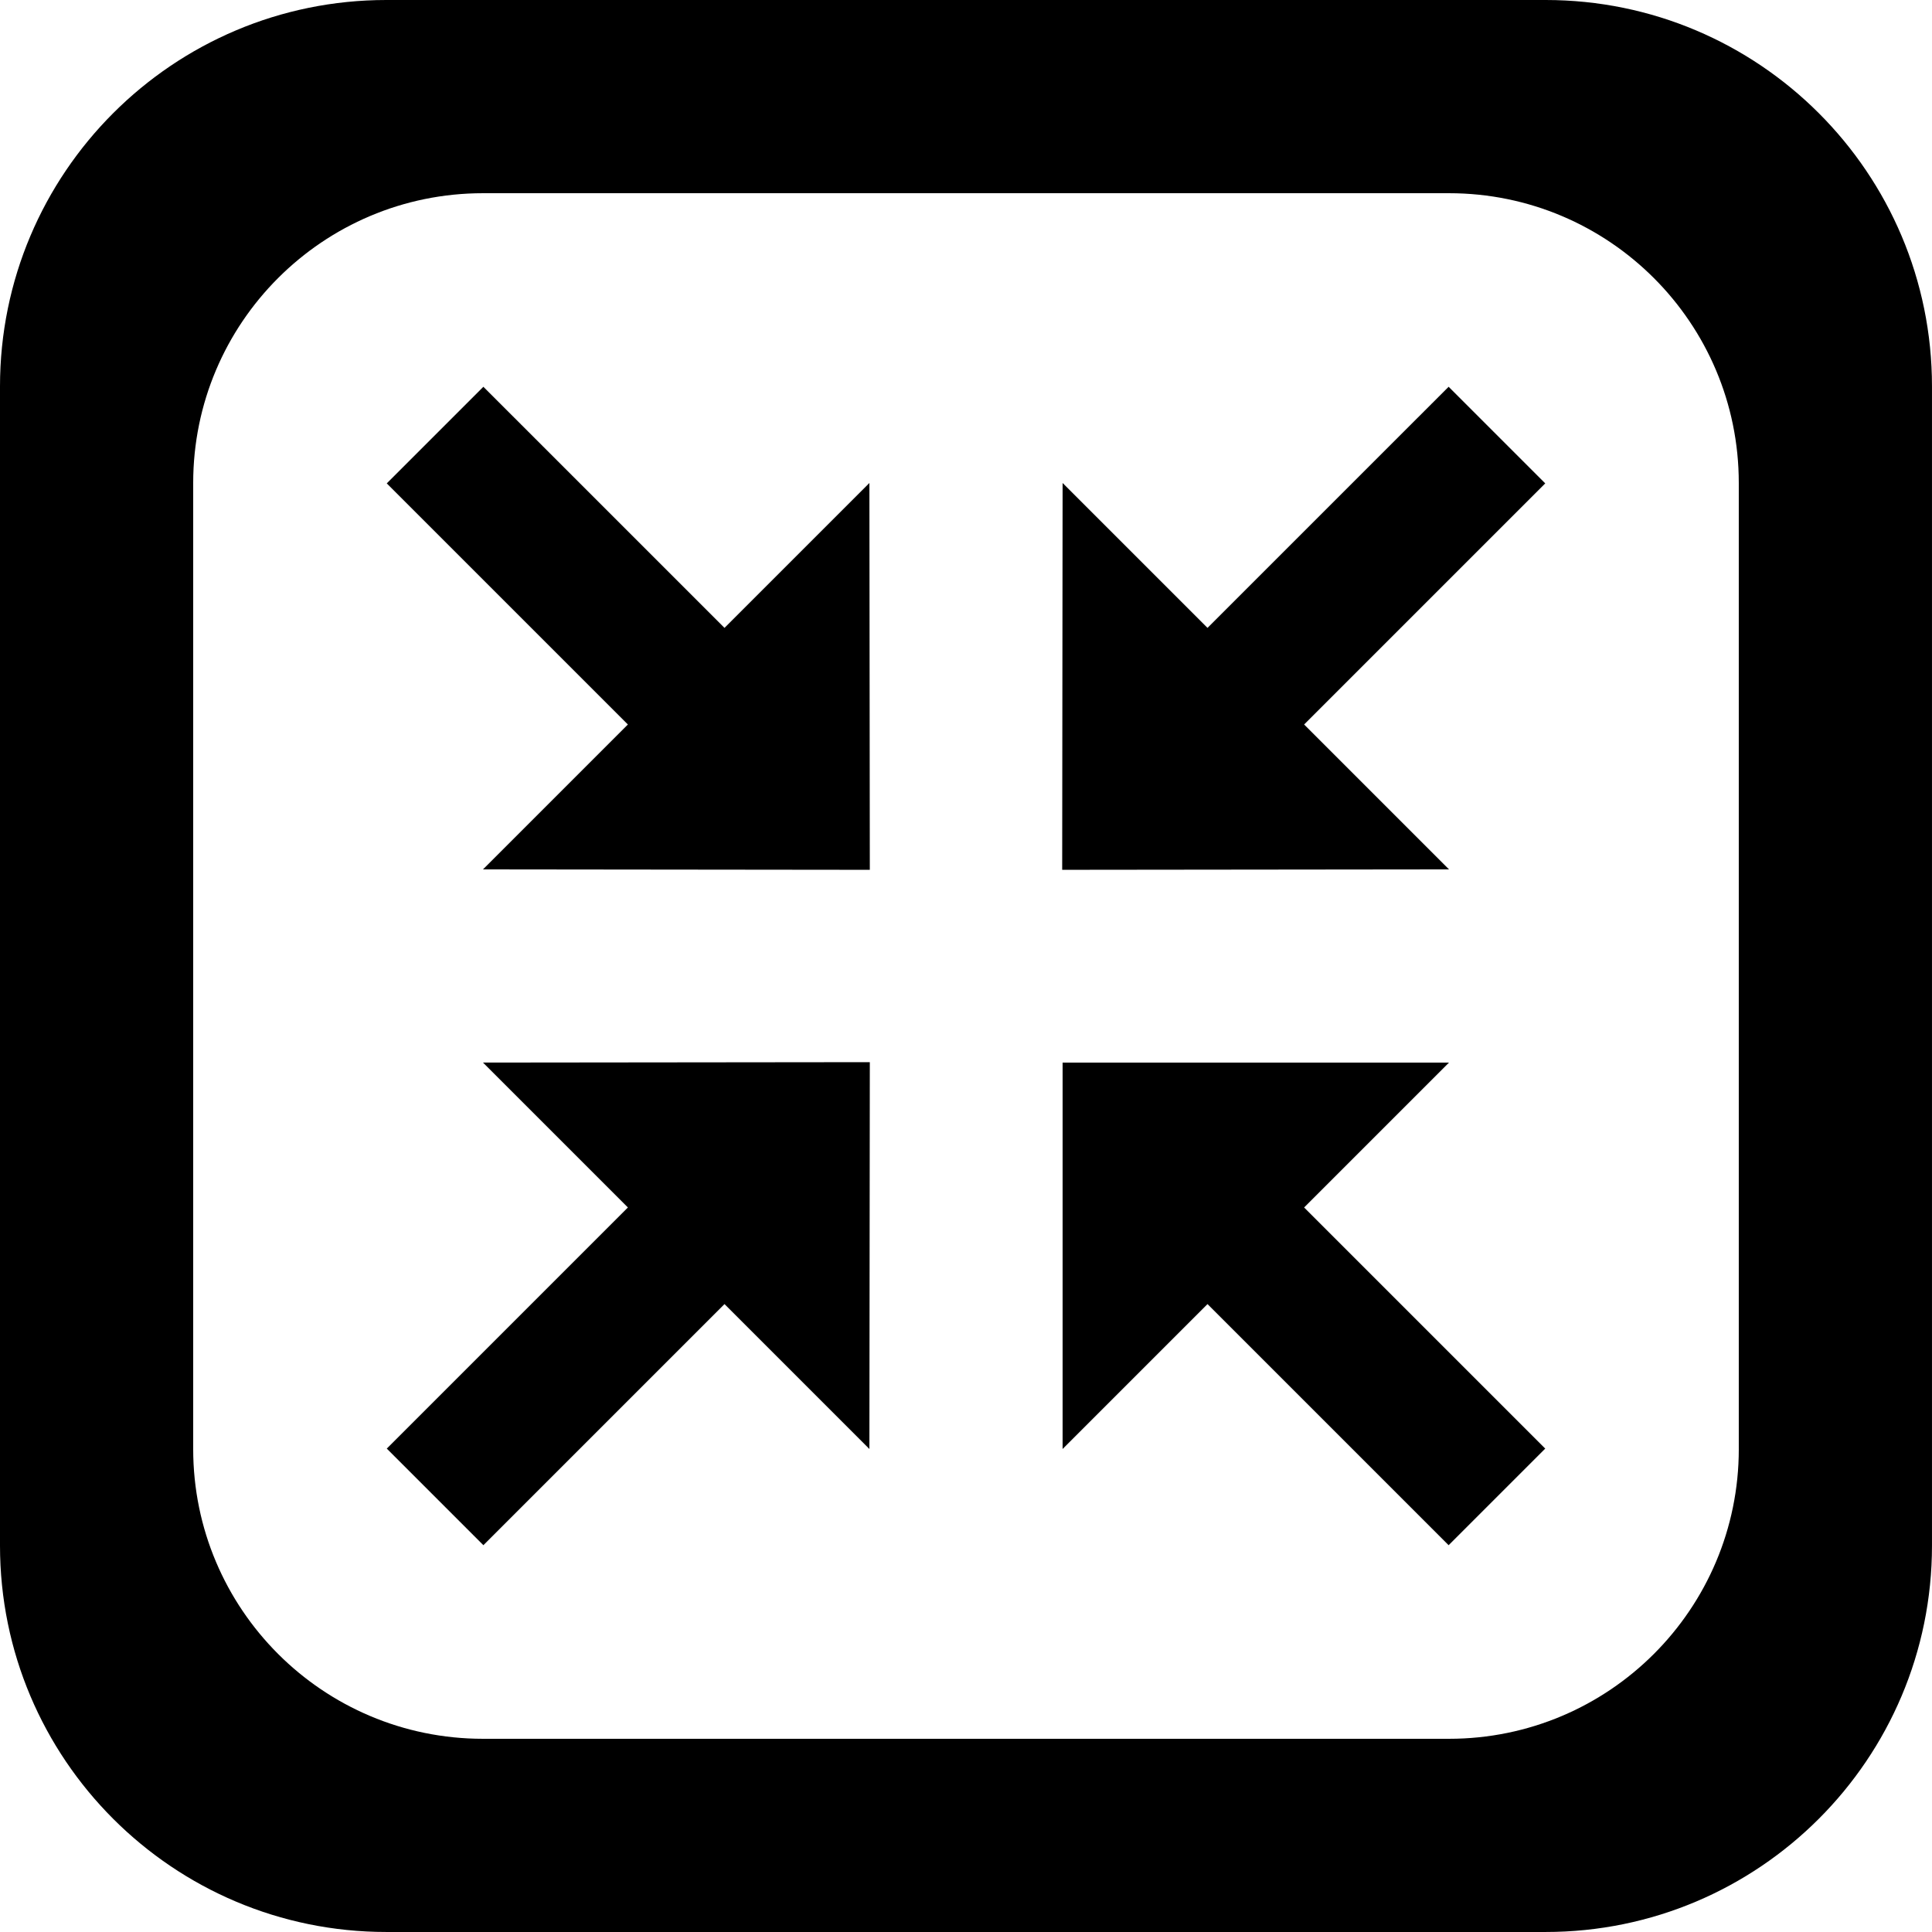 <?xml version='1.0' encoding='iso-8859-1'?>
<svg version="1.1" xmlns="http://www.w3.org/2000/svg" viewBox="0 0 137.145 137.145" xmlns:xlink="http://www.w3.org/1999/xlink" enable-background="new 0 0 137.145 137.145">
  <g>
    <g>
      <path d="m51.429,44.571l-17.116-17.115-6.858,6.858 17.116,17.115-10.285,10.286 27.459,.03-.03-27.459-10.286,10.285zm58.287-44.571h-82.287c-15.148,0-27.429,12.28-27.429,27.429v82.286c0,15.149 12.28,27.429 27.429,27.429h82.286c15.148,0 27.429-12.28 27.429-27.429v-82.286c0-15.149-12.28-27.429-27.428-27.429zm13.714,102.859c0,11.361-9.21,20.571-20.571,20.571h-68.573c-11.362,0-20.572-9.21-20.572-20.571v-68.573c0-11.361 9.21-20.571 20.572-20.571h68.572c11.361,0 20.571,9.21 20.571,20.571v68.573zm-78.858-17.145l-17.116,17.116 6.858,6.858 17.116-17.116 10.285,10.286 .03-27.459-27.459,.029 10.286,10.286zm58.287-10.285h-27.429v27.429l10.286-10.286 17.116,17.116 6.858-6.858-17.116-17.116 10.285-10.285zm-17.143-30.858l-10.286-10.285-.03,27.459 27.459-.03-10.285-10.286 17.116-17.115-6.858-6.858-17.116,17.115z"/>
    </g>
  </g>
</svg>

